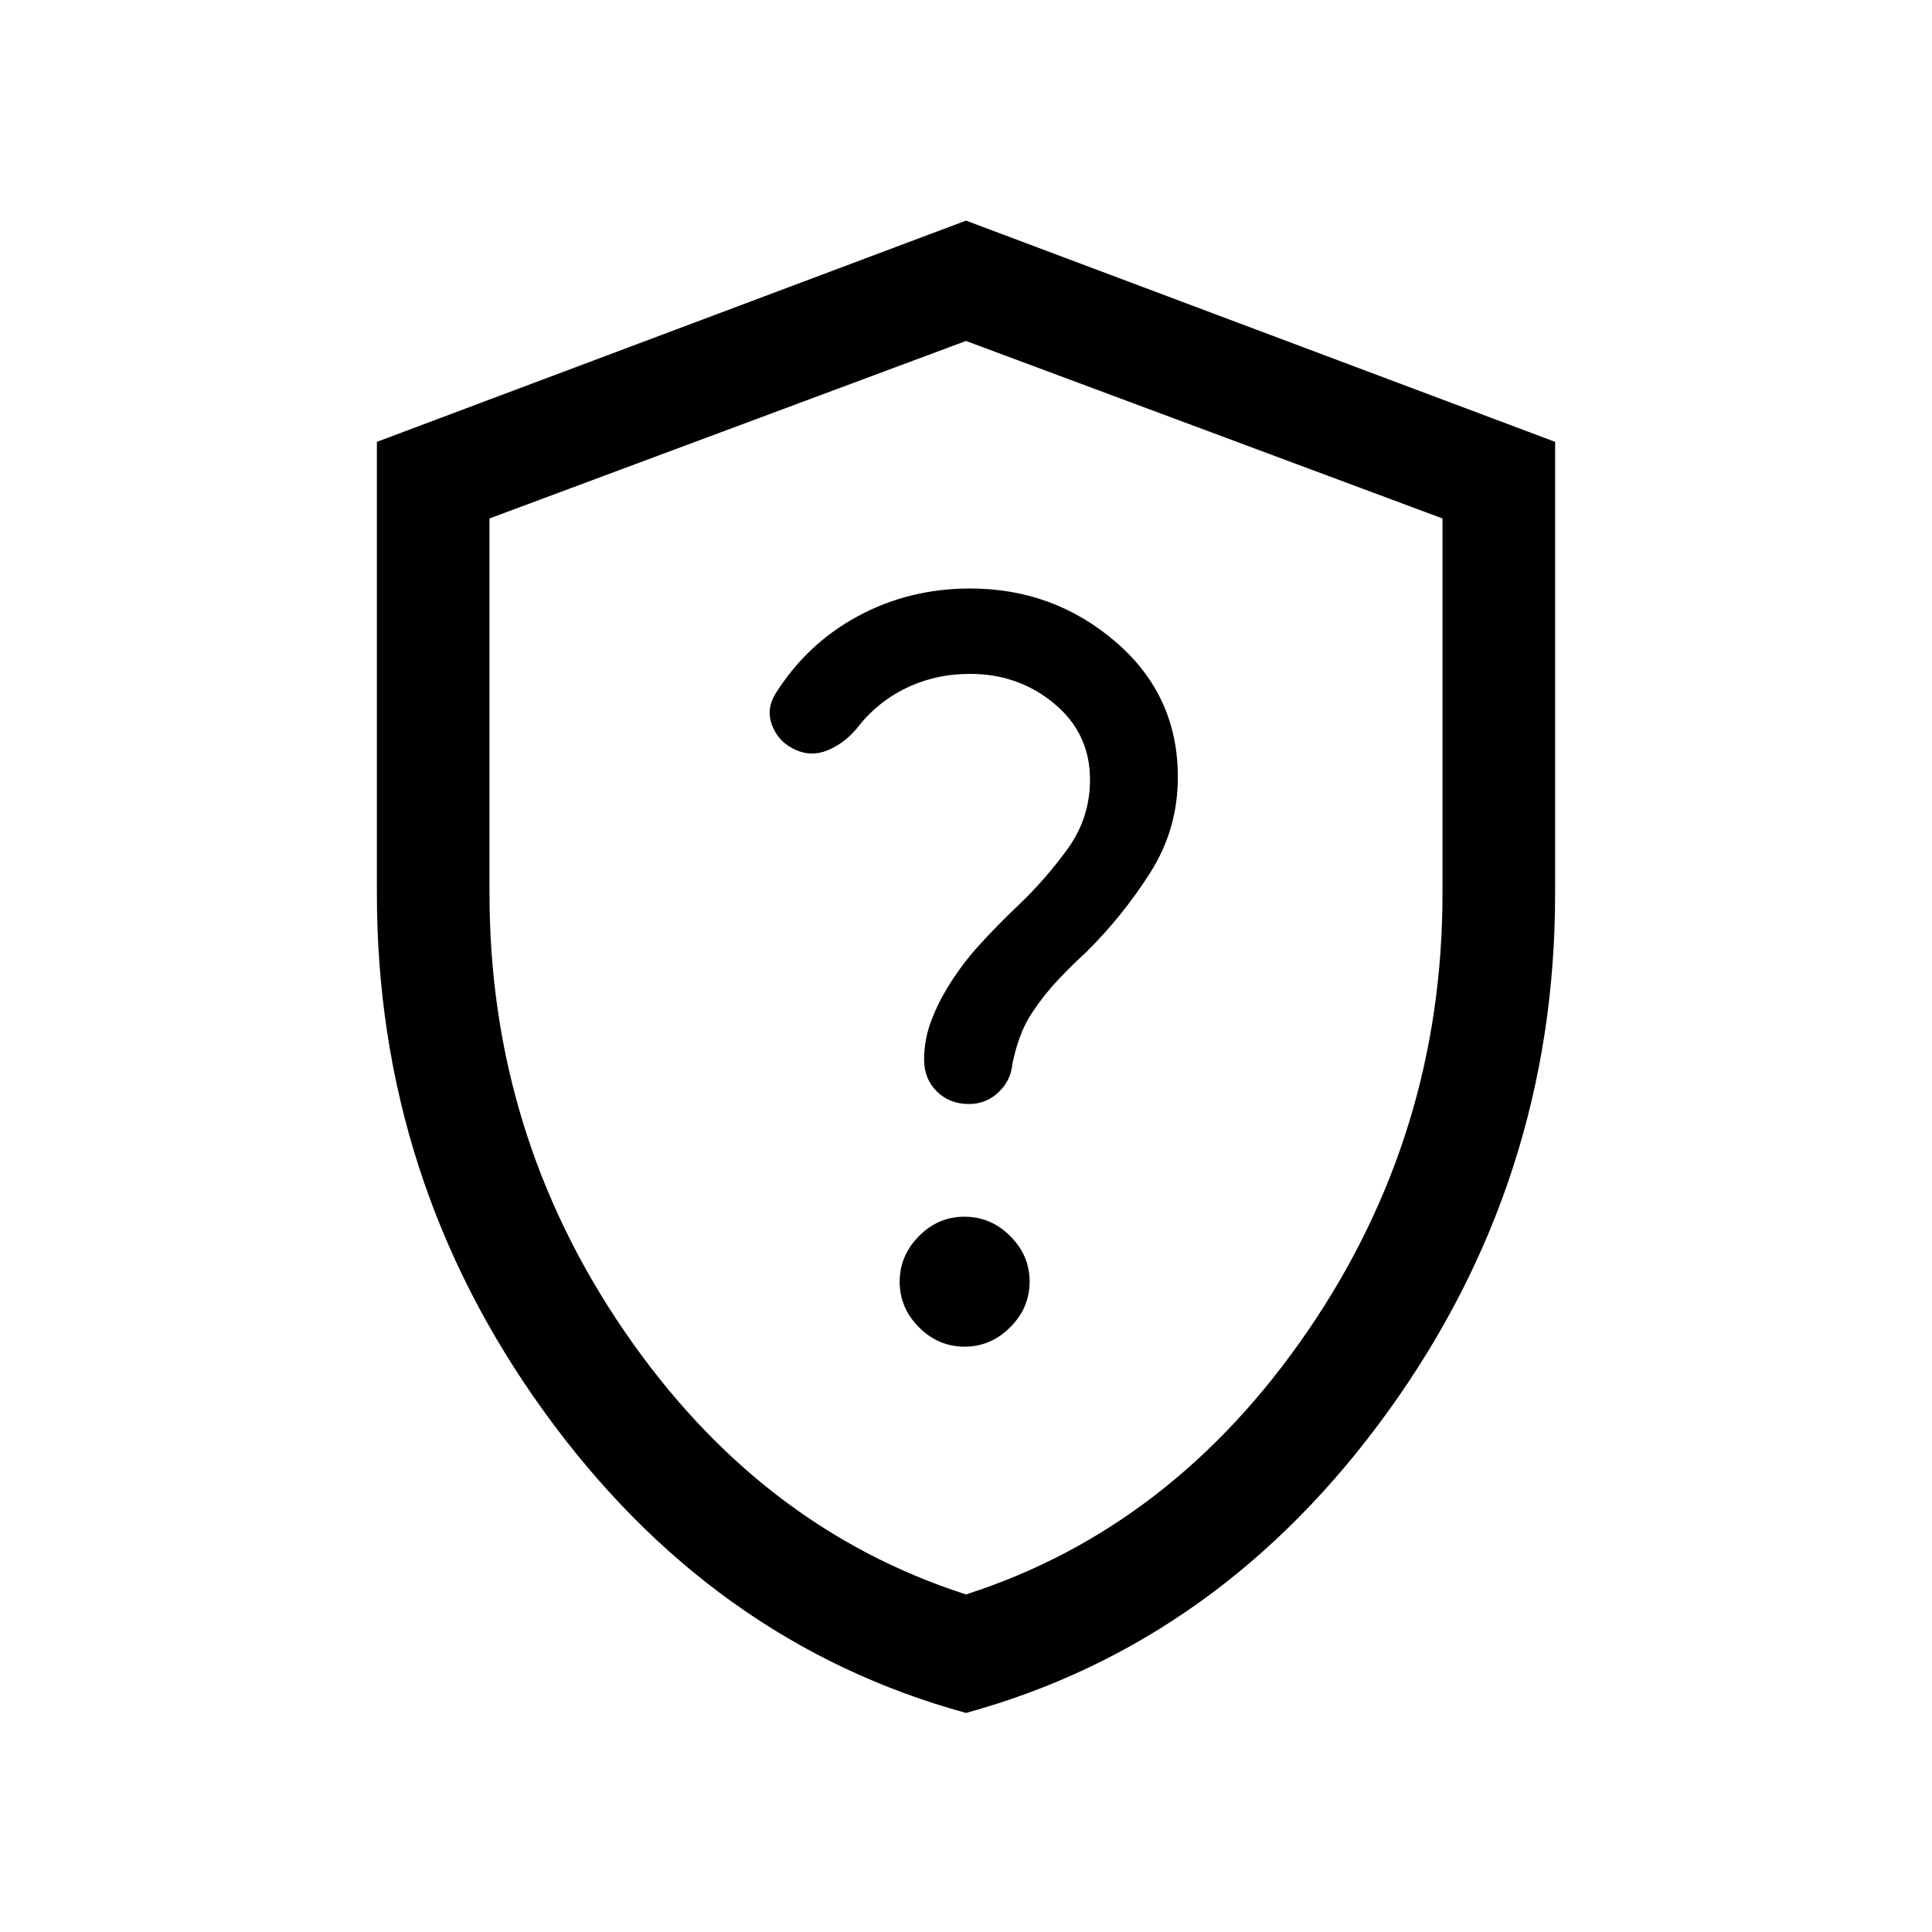 <svg xmlns="http://www.w3.org/2000/svg" height="24" viewBox="0 -960 960 960" width="24"><path d="M480-108.85q-126.61-34.72-209.67-149.76-83.06-115.03-83.06-257.41v-224.43L480-850.38l292.73 109.93v224.43q0 142.38-83.06 257.41Q606.61-143.57 480-108.85Zm0-58.88q102.83-33.07 169.8-130.89 66.97-97.82 66.97-217.38v-186.38L480-790.58l-236.77 88.2V-516q0 119.56 66.97 217.38T480-167.73Zm0-311.58Zm-.71 188.46q13.06 0 22.69-9.65 9.63-9.64 9.63-22.77 0-12.88-9.63-22.52-9.64-9.63-22.75-9.63t-22.65 9.67q-9.54 9.67-9.54 22.65 0 12.98 9.6 22.62 9.6 9.63 22.65 9.63Zm2.18-120.57q8.54 0 14.71-5.87 6.17-5.86 6.86-14.06 1.48-7.21 3.87-13.72 2.4-6.51 6.26-12.22 5.73-8.56 12.48-15.72 6.76-7.17 14.12-13.91 18.1-17.93 31.8-39.48 13.7-21.55 13.7-47.52 0-40.56-30.87-67.11-30.86-26.55-72.36-26.55-30.35 0-55.83 13.79-25.48 13.78-41.09 38.83-4.54 7.58-1.36 15.66 3.17 8.09 11.59 11.92 7.88 3.53 15.98.16 8.09-3.37 14.21-10.59 10.12-13.23 24.71-20.29 14.59-7.05 31.83-7.05 24 0 41.77 14.78 17.77 14.78 17.77 37.81 0 19.02-11.17 34.43t-25.18 28.67q-9.73 9.23-18.67 19.06-8.95 9.82-16.06 21.55-5 8.31-8.17 17.08-3.18 8.77-3.18 18.31 0 9.53 6.32 15.78 6.31 6.26 15.96 6.26Z"/></svg>